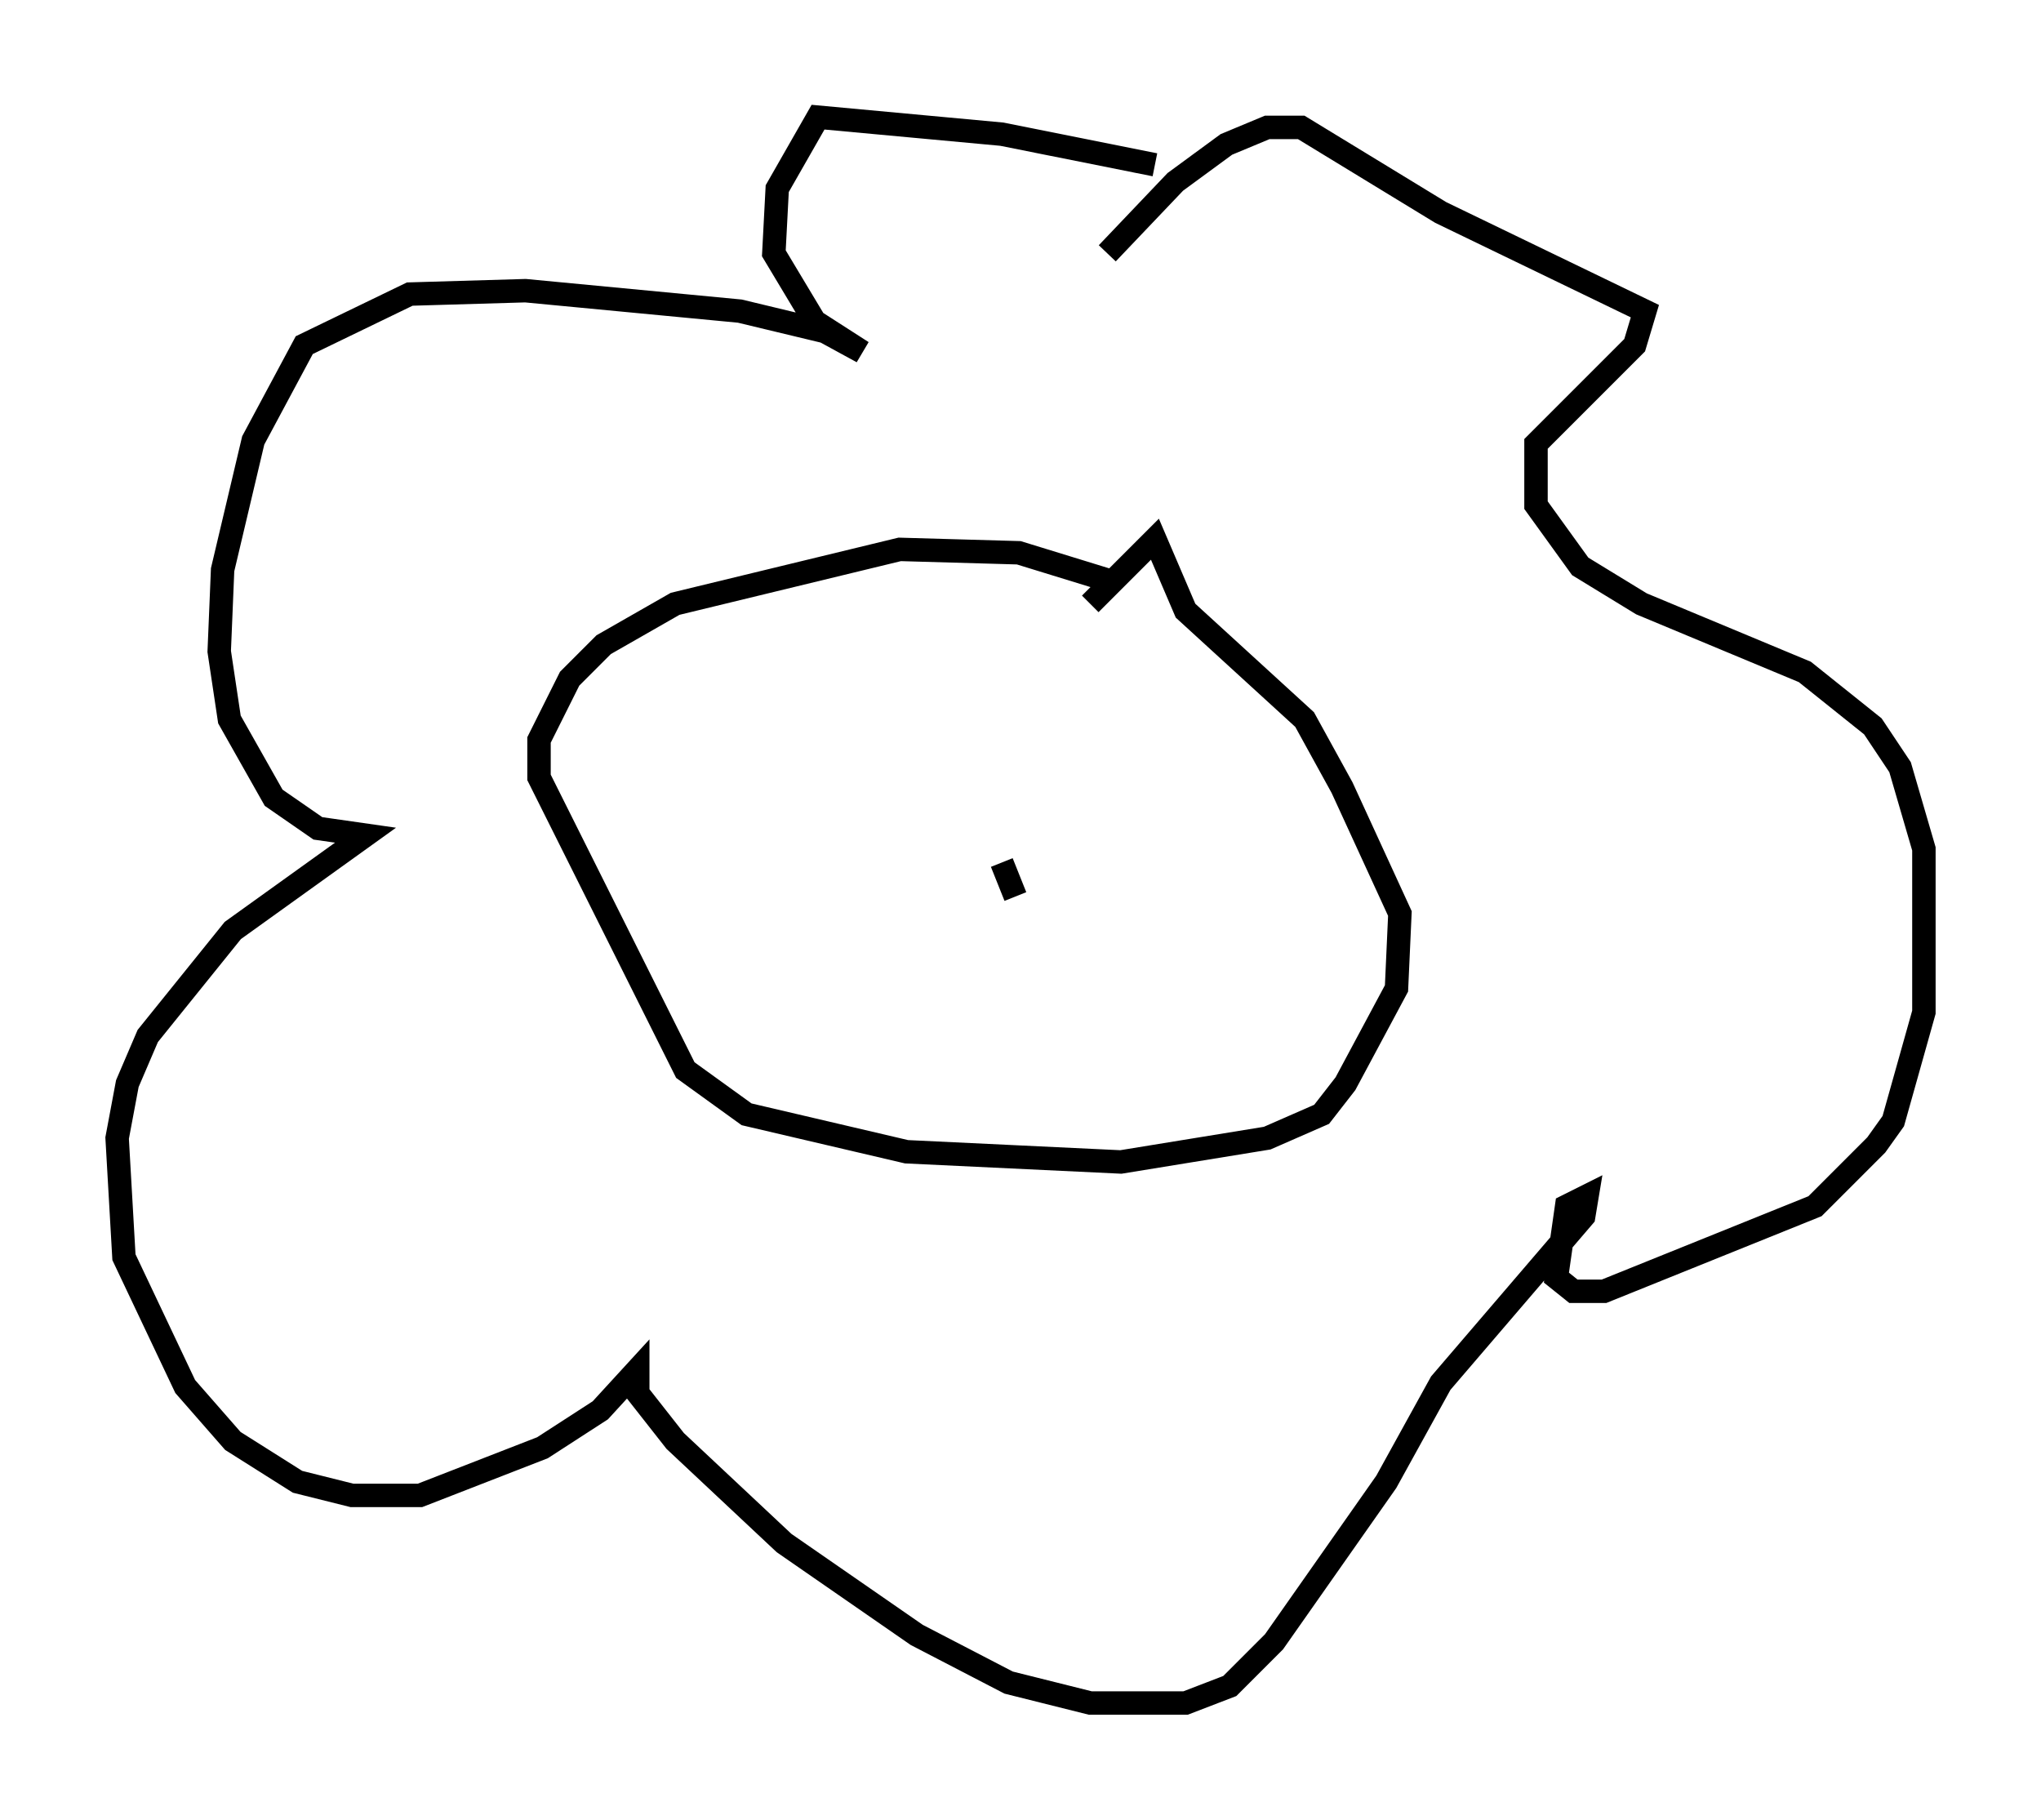 <?xml version="1.0" encoding="utf-8" ?>
<svg baseProfile="full" height="77.687" version="1.1" width="87.128" xmlns="http://www.w3.org/2000/svg" xmlns:ev="http://www.w3.org/2001/xml-events" xmlns:xlink="http://www.w3.org/1999/xlink"><defs /><rect fill="white" height="77.687" width="87.128" x="0" y="0" /><path d="M50.028, 7.615 m-0.726, -0.581 l-6.536, -1.307 -7.844, -0.726 l-1.743, 3.05 -0.145, 2.76 l1.743, 2.905 2.034, 1.307 l-1.598, -0.872 -3.631, -0.872 l-9.151, -0.872 -4.939, 0.145 l-4.503, 2.179 -2.179, 4.067 l-1.307, 5.52 -0.145, 3.486 l0.436, 2.905 1.888, 3.341 l1.888, 1.307 2.034, 0.291 l-5.665, 4.067 -3.631, 4.503 l-0.872, 2.034 -0.436, 2.324 l0.291, 5.084 2.615, 5.52 l2.034, 2.324 2.76, 1.743 l2.324, 0.581 2.905, 0.0 l5.229, -2.034 2.469, -1.598 l1.598, -1.743 0.0, 1.017 l1.598, 2.034 4.648, 4.358 l5.665, 3.922 3.922, 2.034 l3.486, 0.872 4.067, 0.0 l1.888, -0.726 1.888, -1.888 l4.793, -6.827 2.324, -4.212 l6.101, -7.117 0.145, -0.872 l-0.872, 0.436 -0.436, 3.05 l0.726, 0.581 1.307, 0.0 l9.006, -3.631 2.615, -2.615 l0.726, -1.017 1.307, -4.648 l0.0, -6.972 -1.017, -3.486 l-1.162, -1.743 -2.905, -2.324 l-6.972, -2.905 -2.615, -1.598 l-1.888, -2.615 0.0, -2.615 l4.212, -4.212 0.436, -1.453 l-8.715, -4.212 -5.955, -3.631 l-1.453, 0.0 -1.743, 0.726 l-2.179, 1.598 -2.905, 3.05 m0.0, 13.944 l-3.777, -1.162 -5.084, -0.145 l-9.587, 2.324 -3.05, 1.743 l-1.453, 1.453 -1.307, 2.615 l0.0, 1.598 6.246, 12.492 l2.615, 1.888 6.827, 1.598 l9.151, 0.436 6.246, -1.017 l2.324, -1.017 1.017, -1.307 l2.179, -4.067 0.145, -3.196 l-2.469, -5.374 -1.598, -2.905 l-5.084, -4.648 -1.307, -3.05 l-2.76, 2.76 m-3.777, 11.039 l0.581, 1.453 " fill="none" stroke="black" stroke-width="1" /></svg>